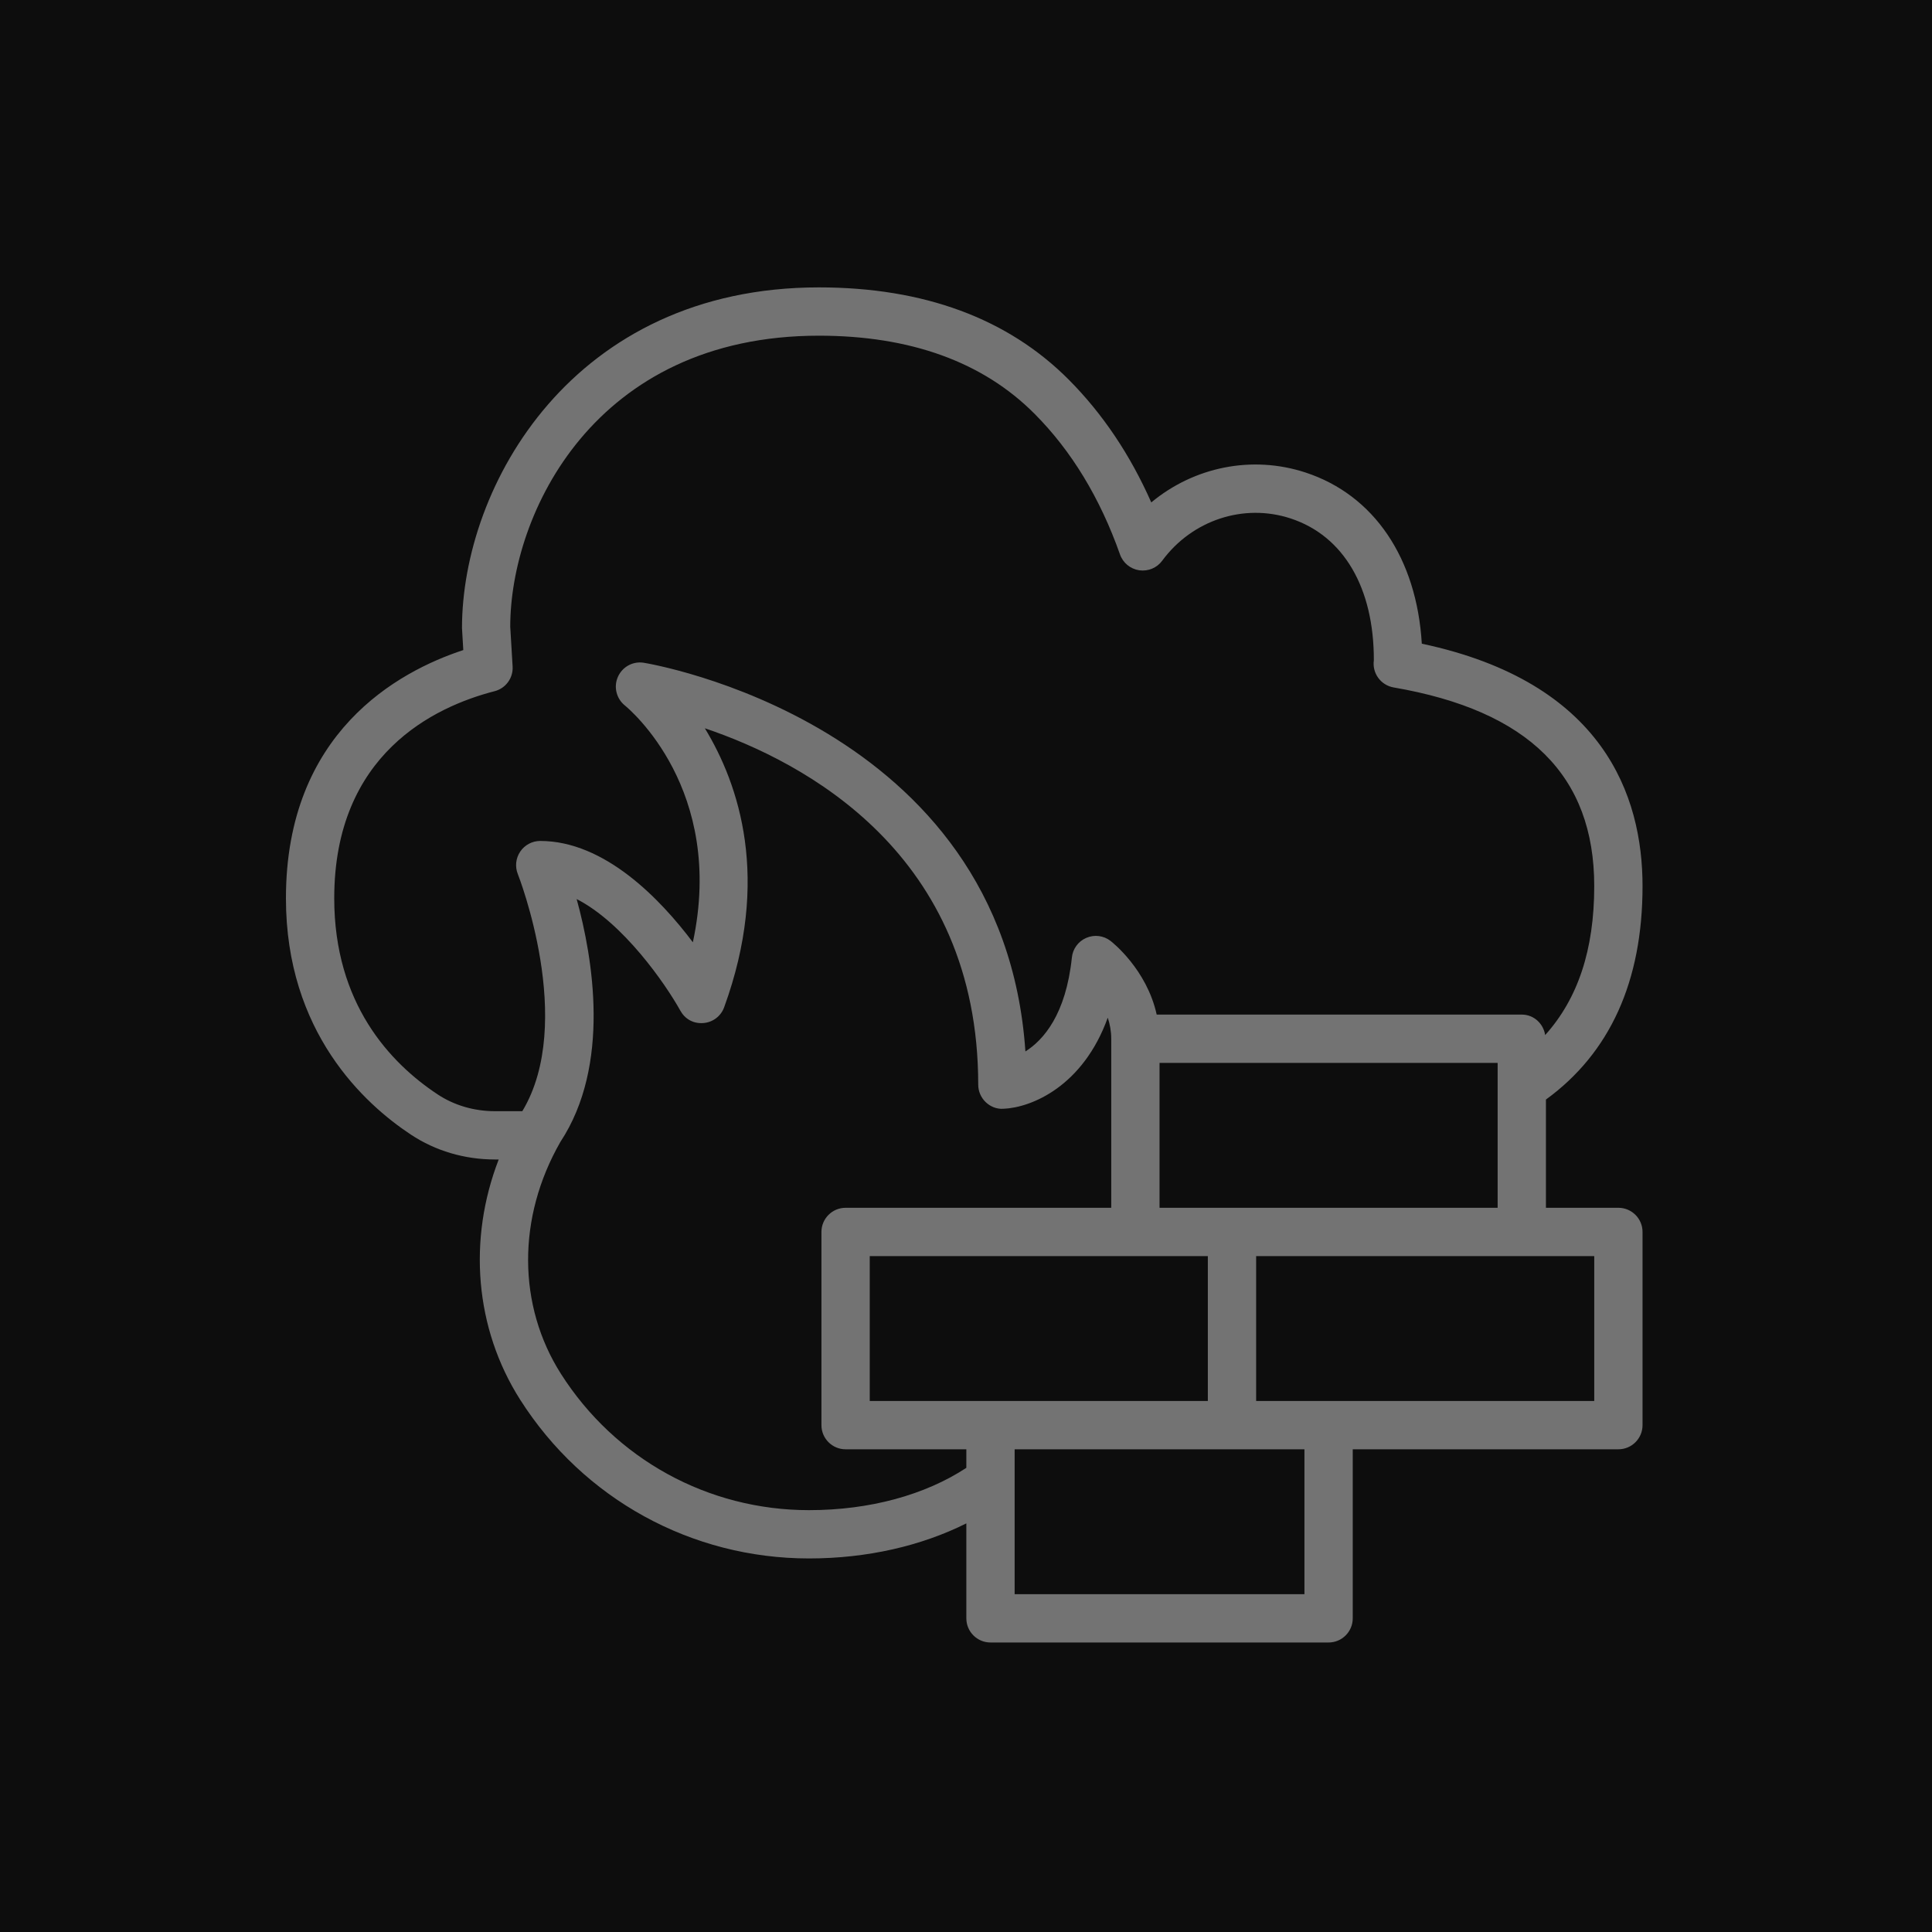 <?xml version="1.0" encoding="UTF-8"?>
<svg width="40px" height="40px" viewBox="0 0 40 40" version="1.1" xmlns="http://www.w3.org/2000/svg" xmlns:xlink="http://www.w3.org/1999/xlink">
    <title>Icon-Architecture/32/Arch_AWS-Network-Firewall_32</title>
    <g id="Icon-Architecture/32/Arch_AWS-Network-Firewall_32" stroke="none" stroke-width="1" fill="none" fill-rule="evenodd">
        <g id="Icon-Architecture-BG/32/Security-Identity-Compliance" fill="rgb(13,13,13)">
            <rect id="Rectangle" x="0" y="0" width="40" height="40"></rect>
        </g>
        <g id="Icon-Service/32/AWS-Network-Firewall_32" transform="translate(5.92, 5.95)" fill="rgb(115,115,115)">
            <path d="M27.087,23.056 L22.087,23.056 L21.087,23.056 L20.087,23.056 L20.087,20.056 L25.587,20.056 L27.087,20.056 L27.087,23.056 Z M21.087,27.056 L15.087,27.056 L15.087,24.056 L19.087,24.056 L19.587,24.056 L21.087,24.056 L21.087,27.056 Z M10.83,25.316 C8.739,25.316 6.818,24.261 5.693,22.493 C4.797,21.083 4.781,19.263 5.683,17.691 C6.732,16.098 6.355,13.884 6.019,12.664 C6.983,13.157 7.857,14.419 8.166,14.975 C8.261,15.146 8.433,15.248 8.644,15.231 C8.838,15.216 9.007,15.088 9.073,14.904 C10.04,12.249 9.383,10.293 8.673,9.128 C10.743,9.827 14.333,11.728 14.333,16.507 C14.333,16.643 14.389,16.773 14.487,16.868 C14.586,16.962 14.714,17.015 14.855,17.006 C15.445,16.981 16.506,16.533 17.015,15.12 C17.059,15.253 17.087,15.399 17.087,15.556 L17.087,19.056 L11.587,19.056 C11.311,19.056 11.087,19.28 11.087,19.556 L11.087,23.556 C11.087,23.832 11.311,24.056 11.587,24.056 L14.087,24.056 L14.087,24.44 C13.232,25.001 12.088,25.316 10.83,25.316 L10.83,25.316 Z M3.139,16.707 C2.163,16.061 1,14.833 1,12.648 C1,9.66 3.079,8.68 4.318,8.361 C4.551,8.302 4.708,8.086 4.693,7.847 L4.644,7.026 C4.644,4.696 6.379,1 11.035,1 C12.931,1 14.434,1.545 15.501,2.619 C16.264,3.385 16.857,4.364 17.268,5.528 C17.329,5.703 17.482,5.829 17.665,5.857 C17.852,5.883 18.032,5.808 18.142,5.659 C18.762,4.817 19.832,4.465 20.801,4.784 C21.899,5.144 22.527,6.221 22.524,7.72 C22.486,7.988 22.668,8.237 22.935,8.283 C25.729,8.764 27.087,10.11 27.087,12.396 C27.087,13.718 26.746,14.729 26.071,15.48 C26.034,15.242 25.836,15.056 25.587,15.056 L18.028,15.056 C17.822,14.119 17.107,13.557 17.072,13.53 C16.929,13.42 16.739,13.395 16.57,13.468 C16.404,13.539 16.29,13.695 16.272,13.875 C16.148,15.056 15.683,15.583 15.31,15.819 C14.845,8.989 7.482,7.783 7.404,7.771 C7.181,7.737 6.964,7.857 6.873,8.064 C6.781,8.27 6.841,8.513 7.016,8.655 C7.109,8.731 9.102,10.395 8.425,13.559 C7.755,12.668 6.601,11.461 5.265,11.461 C5.099,11.461 4.943,11.544 4.851,11.681 C4.758,11.819 4.739,11.993 4.801,12.147 C4.814,12.179 6.002,15.215 4.894,17.056 L4.33,17.056 C3.896,17.056 3.483,16.935 3.139,16.707 L3.139,16.707 Z M19.587,19.056 L18.087,19.056 L18.087,16.056 L25.087,16.056 L25.087,19.056 L20.087,19.056 L19.587,19.056 Z M19.087,23.056 L12.087,23.056 L12.087,20.056 L17.587,20.056 L19.087,20.056 L19.087,23.056 Z M27.587,19.056 L26.087,19.056 L26.087,16.815 C27.411,15.852 28.087,14.369 28.087,12.396 C28.087,10.528 27.281,8.175 23.517,7.377 C23.412,5.611 22.53,4.3 21.113,3.834 C20.001,3.468 18.8,3.717 17.916,4.452 C17.48,3.466 16.908,2.615 16.21,1.913 C14.948,0.644 13.207,-1.77635684e-15 11.035,-1.77635684e-15 C5.937,-1.77635684e-15 3.644,4.109 3.645,7.056 L3.672,7.509 C2.32,7.953 1.77635684e-15,9.217 1.77635684e-15,12.648 C1.77635684e-15,15.416 1.62,16.902 2.587,17.541 C3.096,17.878 3.699,18.056 4.33,18.056 L4.405,18.056 C3.764,19.712 3.909,21.551 4.85,23.03 C6.159,25.087 8.396,26.316 10.83,26.316 C12.033,26.316 13.155,26.056 14.087,25.59 L14.087,27.556 C14.087,27.832 14.311,28.056 14.587,28.056 L21.587,28.056 C21.863,28.056 22.087,27.832 22.087,27.556 L22.087,24.056 L27.587,24.056 C27.863,24.056 28.087,23.832 28.087,23.556 L28.087,19.556 C28.087,19.28 27.863,19.056 27.587,19.056 L27.587,19.056 Z" id="Fill-5"></path>
        </g>
    </g>
</svg>